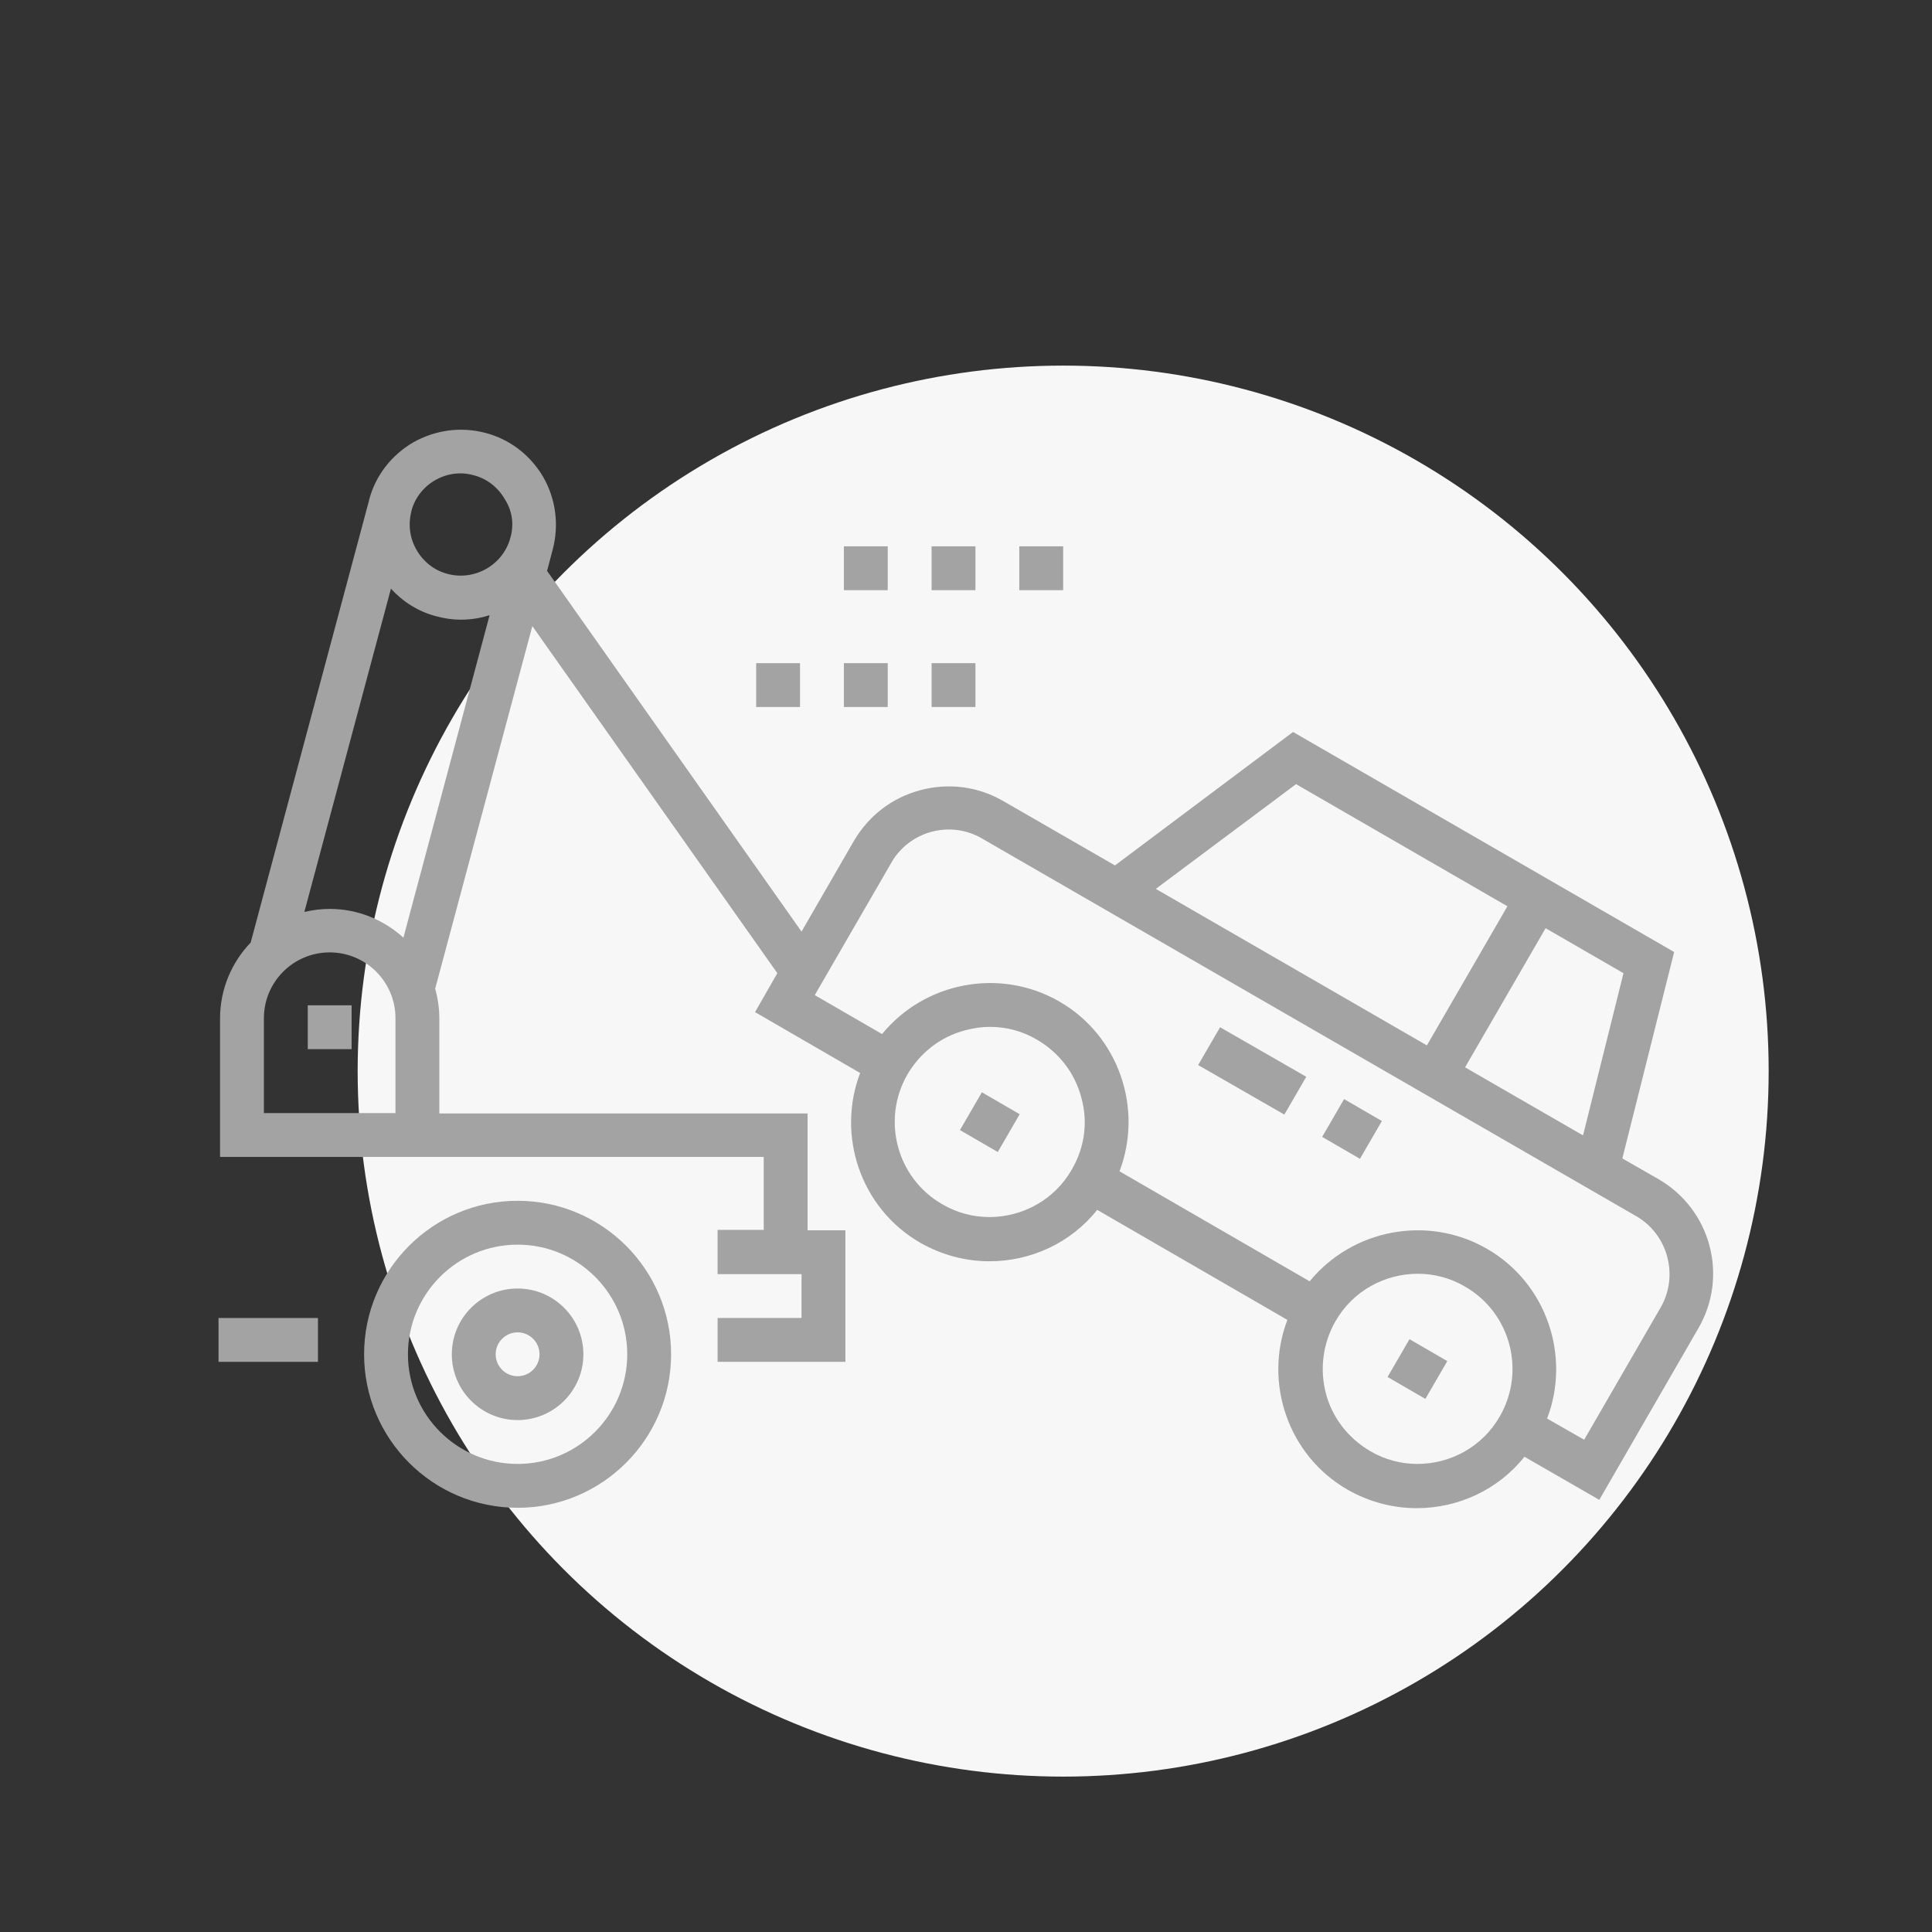 <?xml version="1.0" encoding="utf-8"?>
<!-- Generator: Adobe Illustrator 24.1.1, SVG Export Plug-In . SVG Version: 6.00 Build 0)  -->
<svg version="1.1" id="Layer_1" xmlns="http://www.w3.org/2000/svg" xmlns:xlink="http://www.w3.org/1999/xlink" x="0px" y="0px"
	 viewBox="0 0 511 511" style="enable-background:new 0 0 511 511;" xml:space="preserve">
<rect x="0" y="0" width="511" height="511" fill="#333333" stroke="none"/>
<style type="text/css">
	.st0{fill:#F7F7F7;}
	.st1{fill:#A3A3A3;}
</style>
<circle class="st0" cx="281.2" cy="283.3" r="186.6"/>
<g id="surface1">
	<path class="st1" d="M136.9,317.6c-22.4,0-40.6,18.2-40.6,40.6s18.2,40.6,40.6,40.6c22.4,0,40.6-18.2,40.6-40.6
		S159.3,317.6,136.9,317.6z M136.9,387.2c-16,0-29-13-29-29s13-29,29-29c16,0,29,13,29,29S152.9,387.2,136.9,387.2z"/>
	<path class="st1" d="M136.9,340.8c-9.6,0-17.4,7.8-17.4,17.4c0,9.6,7.8,17.4,17.4,17.4c9.6,0,17.4-7.8,17.4-17.4
		C154.3,348.6,146.5,340.8,136.9,340.8z M136.9,364c-3.2,0-5.8-2.6-5.8-5.8c0-3.2,2.6-5.8,5.8-5.8c3.2,0,5.8,2.6,5.8,5.8
		C142.7,361.4,140.1,364,136.9,364z"/>
	<path class="st1" d="M57.8,348.6h26.3v11.6H57.8V348.6z"/>
	<path class="st1" d="M438.7,311.9l-9.6-5.5l13.7-54.6l-100.8-58.2l-47.1,35.3l-29.5-17c-6.7-3.9-14.5-4.9-22-2.9
		c-7.5,2-13.7,6.8-17.6,13.5l-13.8,23.9L144.7,151l1.5-5.7c0,0,0,0,0,0c1.7-6.5,0.8-13.3-2.5-19.1c-3.4-5.8-8.8-10-15.3-11.7
		c-6.5-1.7-13.2-0.8-19.1,2.5c-5.8,3.4-10,8.8-11.7,15.3c0,0.1,0,0.1,0,0.1L66.3,249.3c-5,5.2-8.1,12.3-8.1,20.1V306H202v19.3h-12.2
		V337H212v11.6h-22.2v11.6h33.8v-34.8h-10v-30.9h-97.4v-25.1c0-2.7-0.4-5.4-1.1-7.9l25.7-95.9l64.8,91.8l-5.9,10.3l27.8,16.1
		c-6.3,16.5,0.1,35.8,15.9,44.9c5.8,3.3,12.1,4.9,18.3,4.9c10.9,0,21.5-4.8,28.5-13.6l50.3,29.1c-6.3,16.5,0.1,35.8,15.9,44.9
		c5.8,3.3,12.1,4.9,18.3,4.9c10.9,0,21.5-4.8,28.5-13.6l19.8,11.4l26.1-45.2C457.3,337.6,452.5,319.9,438.7,311.9z M104.6,294.4
		H69.8v-25.1c0-9.6,7.8-17.4,17.4-17.4s17.4,7.8,17.4,17.4V294.4z M106.7,248c-5.2-4.7-12-7.6-19.5-7.6c-2.3,0-4.5,0.3-6.7,0.8
		l22.9-85.5c3.2,3.5,7.3,6.1,12,7.3c2.2,0.6,4.3,0.9,6.5,0.9c2.6,0,5.2-0.4,7.6-1.2L106.7,248z M135,142.2
		C135,142.2,135,142.2,135,142.2L135,142.2c-1.9,7.2-9.4,11.5-16.6,9.6c-3.5-0.9-6.4-3.2-8.2-6.3c-1.8-3.1-2.3-6.7-1.4-10.2l0-0.1h0
		c0,0,0,0,0,0c0.9-3.5,3.2-6.4,6.3-8.2c2.1-1.2,4.4-1.8,6.7-1.8c1.2,0,2.4,0.2,3.5,0.5c3.5,0.9,6.4,3.2,8.2,6.3
		C135.5,135.1,136,138.7,135,142.2z M429.4,257.4l-10.7,42.9l-31.2-18l21.3-36.8L429.4,257.4z M342.8,207.4l55.9,32.3l-21.3,36.8
		l-71.7-41.4L342.8,207.4z M283.5,309.3c-4.6,8.1-13.1,12.6-21.8,12.6c-4.3,0-8.6-1.1-12.5-3.4c-12-6.9-16.1-22.3-9.2-34.3
		c3.4-5.8,8.8-10,15.3-11.7c2.2-0.6,4.4-0.9,6.5-0.9c4.4,0,8.6,1.1,12.5,3.4c5.8,3.4,10,8.8,11.7,15.3
		C287.8,296.7,286.9,303.5,283.5,309.3z M396.7,374.6c-4.6,8.1-13.1,12.6-21.8,12.6c-4.3,0-8.6-1.1-12.5-3.4
		c-5.8-3.4-10-8.8-11.7-15.2c-1.7-6.5-0.8-13.3,2.5-19.1c4.6-8.1,13.1-12.6,21.8-12.6c4.3,0,8.6,1.1,12.5,3.4
		C399.5,347.2,403.6,362.6,396.7,374.6z M439.3,345.7L419,380.8l-9.8-5.6c6.3-16.5-0.1-35.8-15.9-44.9c-15.8-9.1-35.7-5.1-46.9,8.6
		l-50.3-29.1c6.3-16.5-0.1-35.8-15.9-44.9c-15.8-9.1-35.7-5.1-46.9,8.6l-17.8-10.3l20.3-35.1c2.3-4,6.1-6.9,10.6-8.1
		c4.5-1.2,9.2-0.6,13.2,1.7l173.4,100.1C441.2,326.7,444,337.4,439.3,345.7z"/>
	<path class="st1" d="M223.2,175.4h11.6V187h-11.6V175.4z"/>
	<path class="st1" d="M200,175.4h11.6V187H200V175.4z"/>
	<path class="st1" d="M246.4,175.4H258V187h-11.6V175.4z"/>
	<path class="st1" d="M246.4,144.5H258v11.6h-11.6V144.5z"/>
	<path class="st1" d="M269.6,144.5h11.6v11.6h-11.6V144.5z"/>
	<path class="st1" d="M223.2,144.5h11.6v11.6h-11.6V144.5z"/>
	<path class="st1" d="M81.4,265.9H93v11.6H81.4V265.9z"/>
	<path class="st1" d="M349.7,300.7l5.8-10l10,5.8l-5.8,10L349.7,300.7z"/>
	<path class="st1" d="M316.9,281.7l5.8-10l22.8,13.1l-5.8,10L316.9,281.7z"/>
	<path class="st1" d="M253.9,298.9l5.8-10l10,5.8l-5.8,10L253.9,298.9z"/>
	<path class="st1" d="M367,364.2l5.8-10l10,5.8l-5.8,10L367,364.2z"/>
</g>
</svg>
